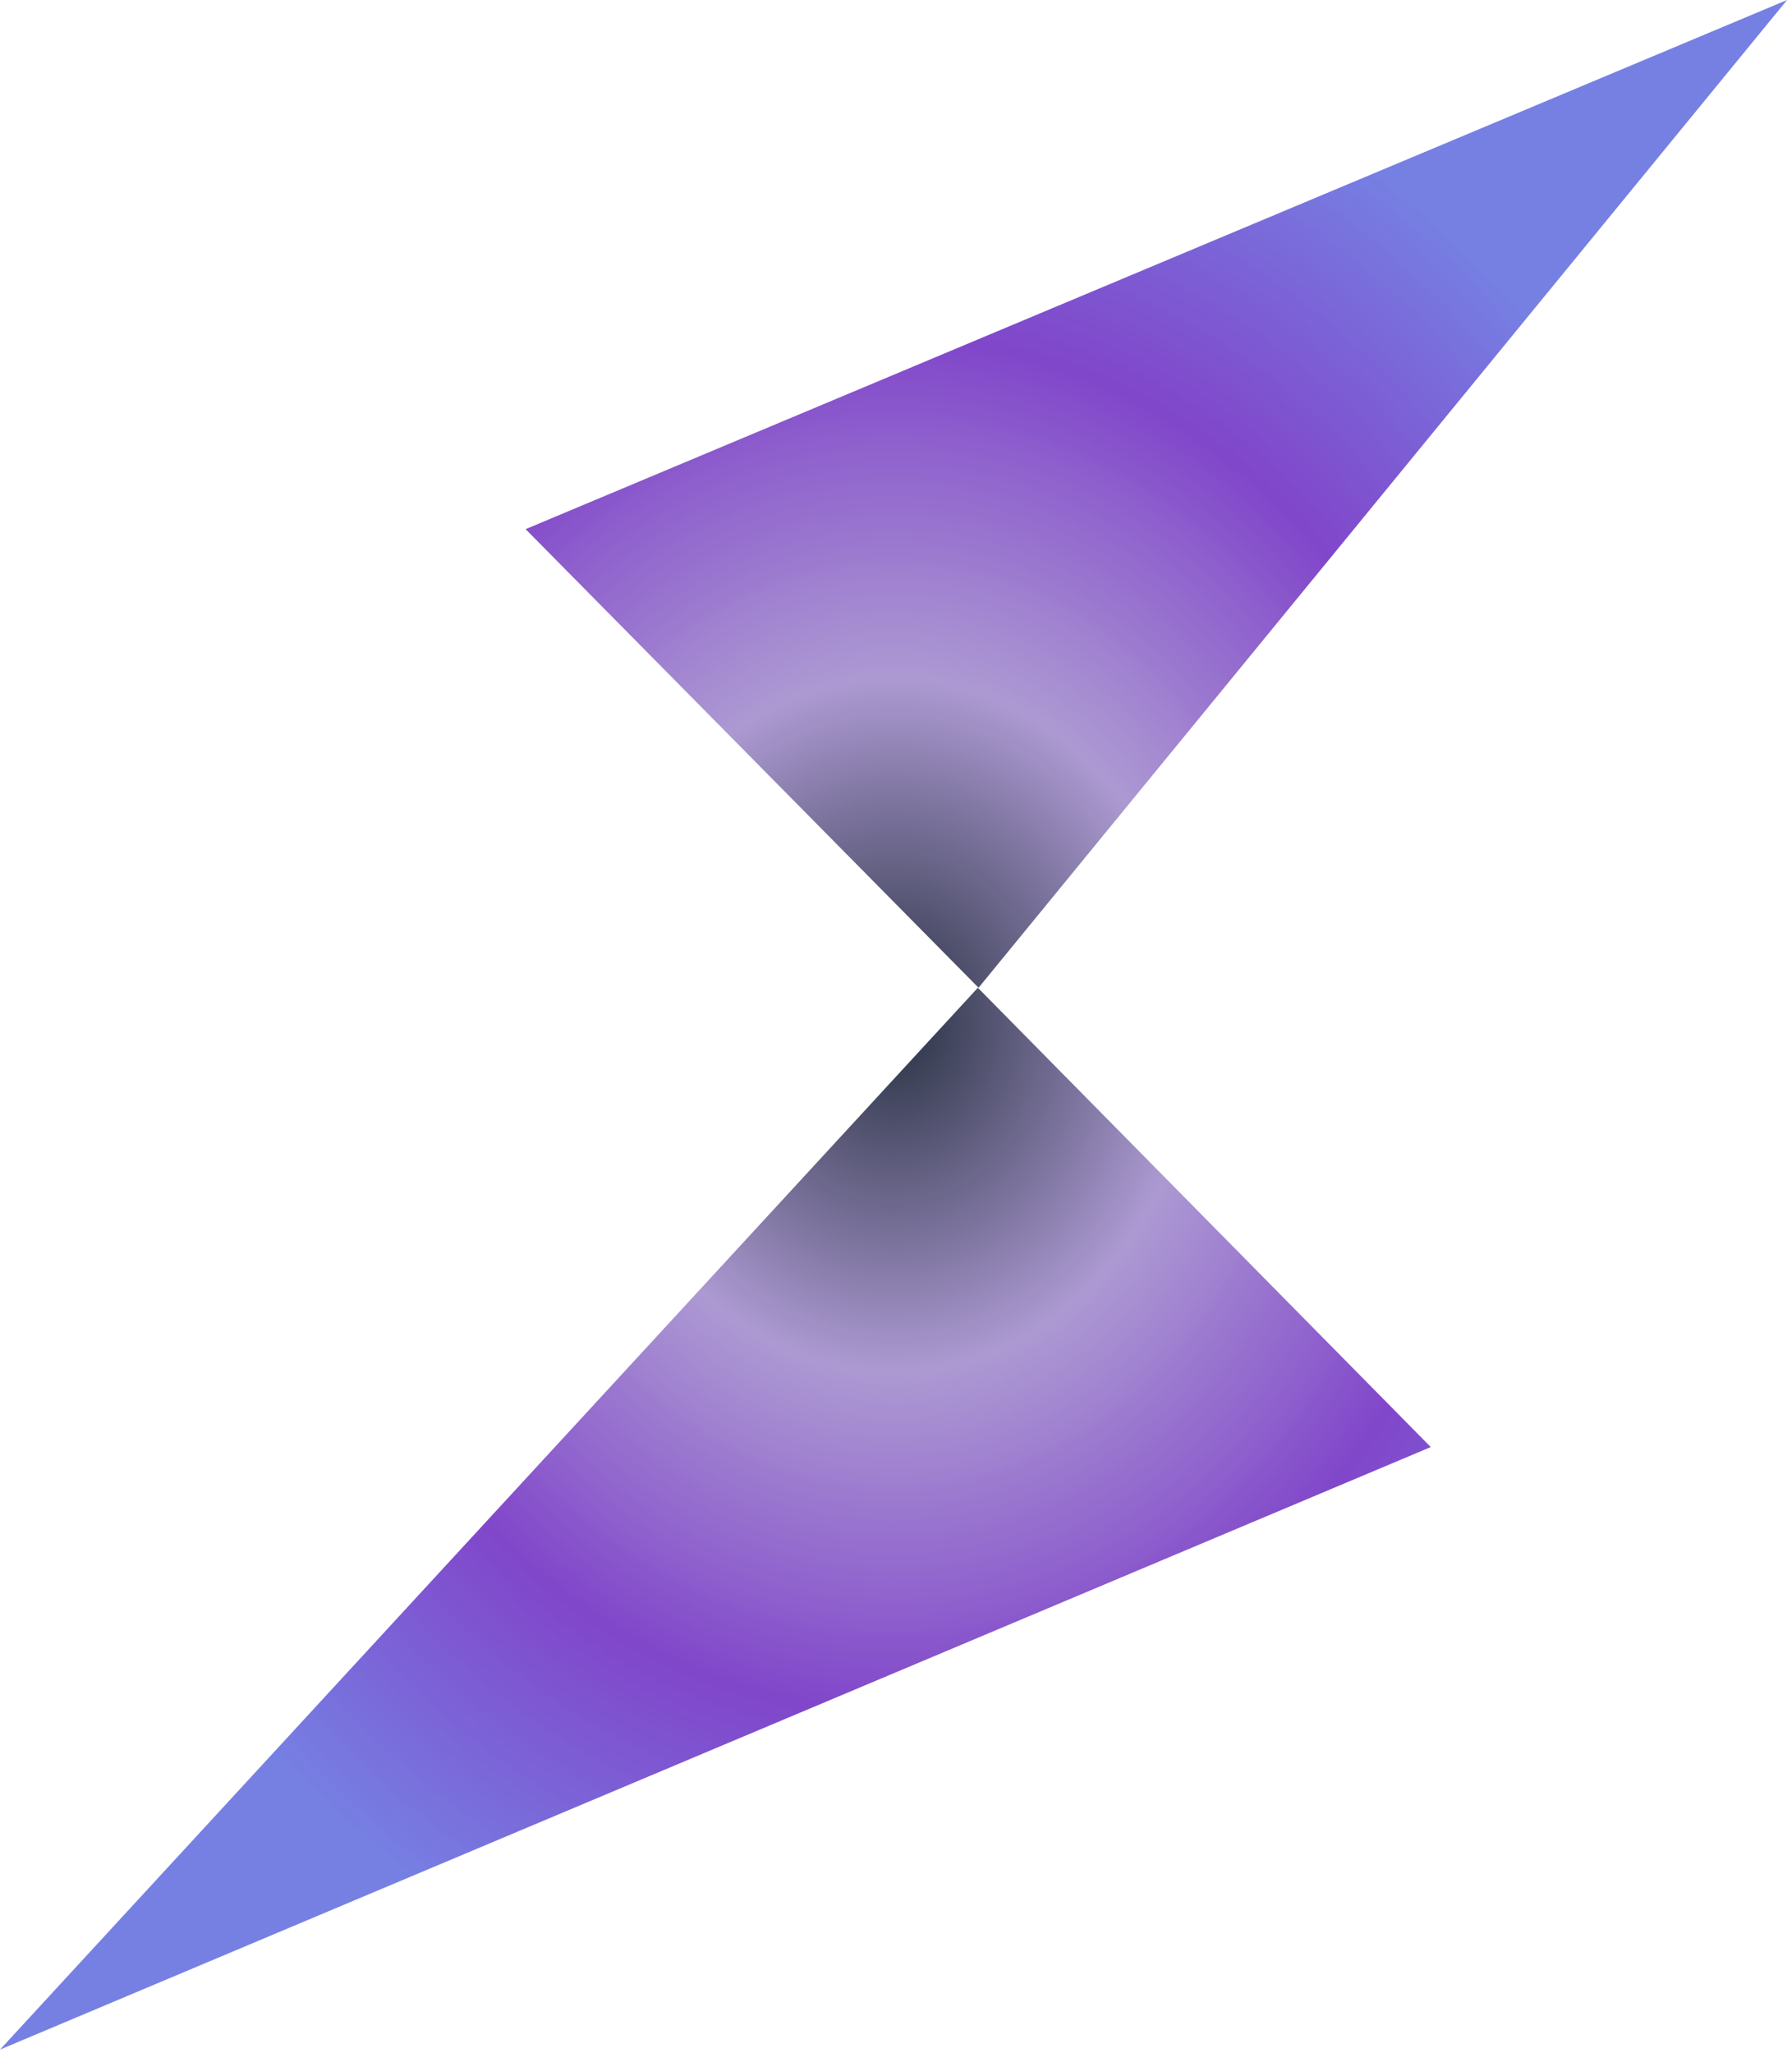 <svg width="254" height="291" viewBox="0 0 254 291" fill="none" xmlns="http://www.w3.org/2000/svg">
<g clip-path="url(#clip0_3_2)">
<path d="M0 290.5L202.8 205.1L138.6 140L0 290.5ZM74.5 75L138.7 140L253.3 0L74.5 75Z" fill="url(#paint0_diamond_3_2)"/>
</g>
<defs>
<radialGradient id="paint0_diamond_3_2" cx="0" cy="0" r="1" gradientUnits="userSpaceOnUse" gradientTransform="translate(126.634 145.253) scale(126.63 145.25)">
<stop stop-color="#1B2536" stop-opacity="0.91"/>
<stop offset="0" stop-color="#1B2536" stop-opacity="0.938"/>
<stop offset="0.339" stop-color="#A894D0" stop-opacity="0.948"/>
<stop offset="0.672" stop-color="#7B3EC8" stop-opacity="0.957"/>
<stop offset="1" stop-color="#7680E3"/>
</radialGradient>
<clipPath id="clip0_3_2">
<rect width="253.3" height="290.5" fill="white"/>
</clipPath>
</defs>
</svg>
